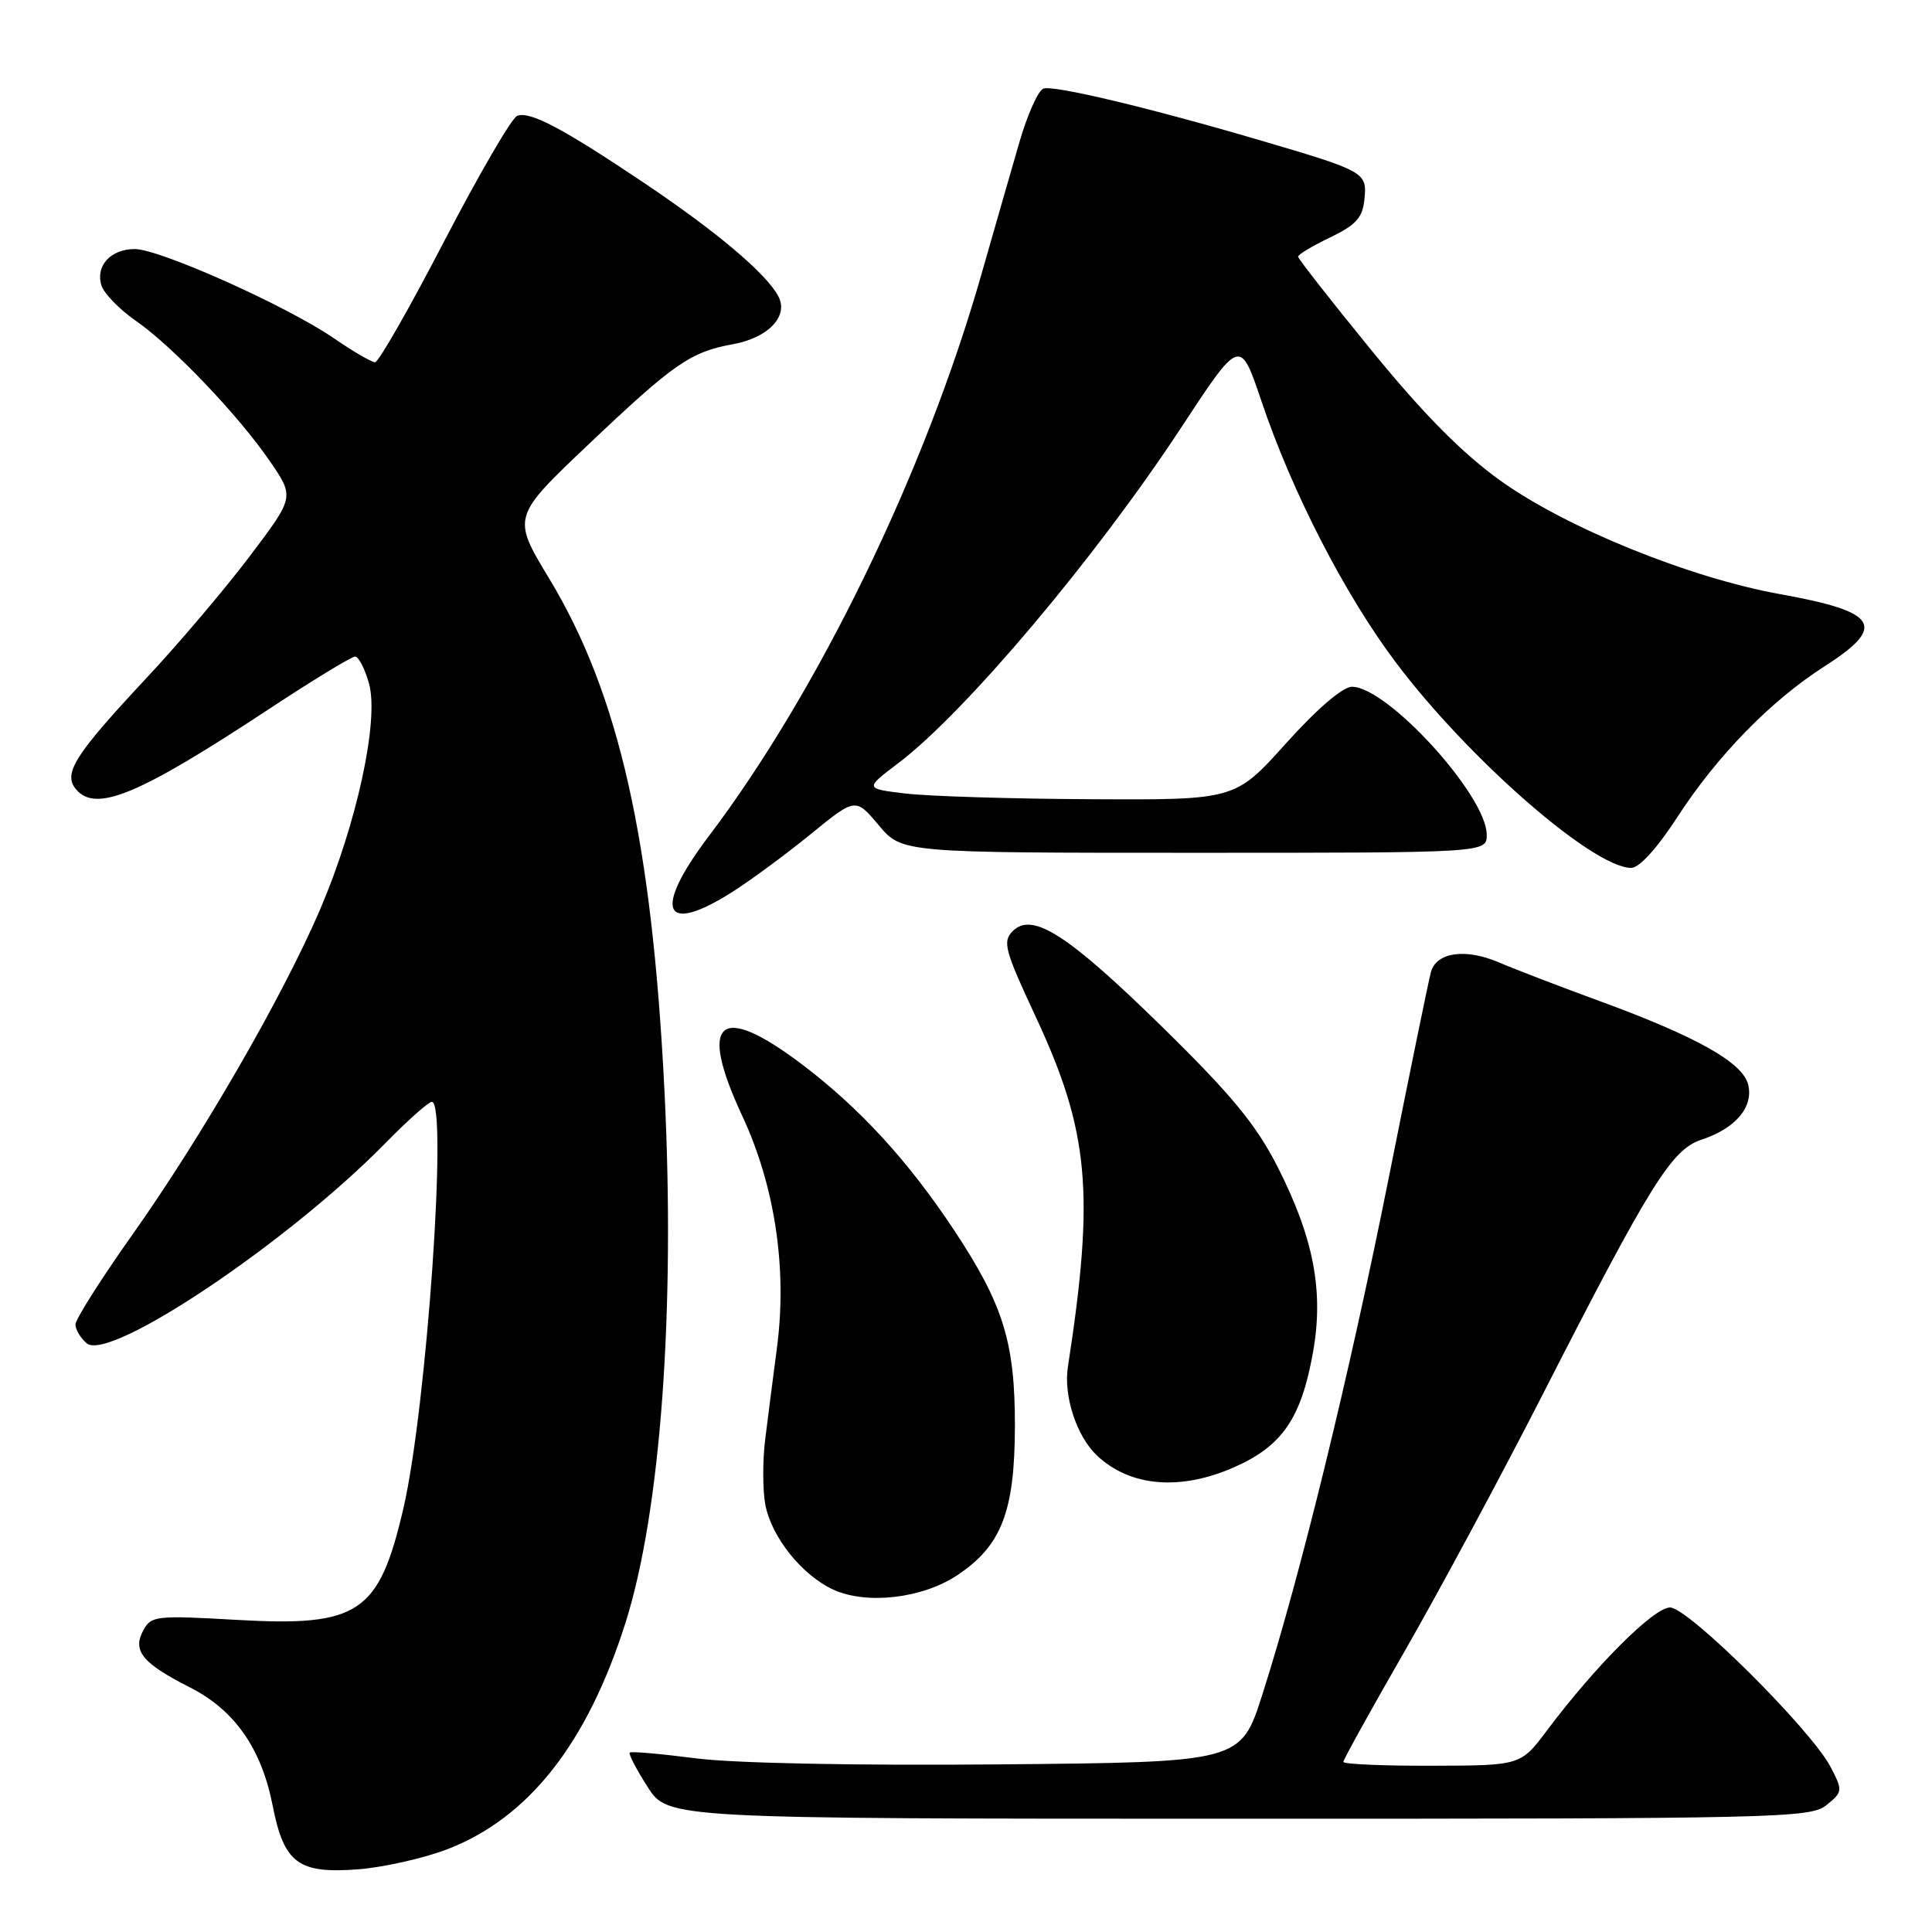 <?xml version="1.0" encoding="UTF-8" standalone="no"?>
<!DOCTYPE svg PUBLIC "-//W3C//DTD SVG 1.1//EN" "http://www.w3.org/Graphics/SVG/1.1/DTD/svg11.dtd" >
<svg xmlns="http://www.w3.org/2000/svg" xmlns:xlink="http://www.w3.org/1999/xlink" version="1.1" viewBox="0 0 256 256">
 <g >
 <path fill="currentColor"
d=" M 59.15 245.08 C 69.99 240.96 77.80 231.07 82.89 215.00 C 87.54 200.31 89.49 173.67 88.05 144.64 C 86.40 111.39 82.04 92.00 72.76 76.64 C 67.83 68.50 67.83 68.50 78.17 58.71 C 89.27 48.18 91.52 46.62 97.11 45.61 C 101.82 44.76 104.54 41.88 103.13 39.25 C 101.52 36.23 94.97 30.70 85.35 24.24 C 74.55 16.99 70.22 14.70 68.53 15.35 C 67.81 15.62 63.48 23.08 58.88 31.92 C 54.29 40.77 50.16 48.00 49.70 48.00 C 49.24 48.00 46.77 46.56 44.22 44.81 C 38.07 40.57 21.18 33.01 17.87 33.00 C 14.66 33.00 12.62 35.23 13.45 37.84 C 13.79 38.90 15.82 40.99 17.96 42.48 C 22.86 45.87 31.61 55.04 35.81 61.18 C 39.01 65.87 39.01 65.87 33.11 73.68 C 29.87 77.98 23.64 85.33 19.26 90.00 C 9.91 100.01 8.34 102.49 10.05 104.56 C 12.67 107.72 18.29 105.39 35.60 93.98 C 41.42 90.14 46.58 87.00 47.05 87.00 C 47.52 87.00 48.35 88.61 48.90 90.59 C 50.25 95.47 47.26 109.23 42.38 120.59 C 37.43 132.10 26.72 150.65 17.50 163.66 C 13.38 169.48 10.00 174.81 10.00 175.50 C 10.00 176.19 10.68 177.32 11.50 178.00 C 14.50 180.49 38.07 164.69 50.97 151.57 C 53.97 148.50 56.78 146.00 57.22 146.00 C 59.35 146.00 56.53 186.55 53.47 199.79 C 50.22 213.80 47.59 215.57 31.32 214.64 C 20.64 214.03 20.02 214.10 18.97 216.06 C 17.53 218.75 18.88 220.40 25.15 223.58 C 31.08 226.58 34.64 231.66 36.13 239.26 C 37.63 246.90 39.53 248.31 47.50 247.69 C 50.80 247.43 56.04 246.25 59.15 245.08 Z  M 242.01 239.19 C 244.17 237.44 244.19 237.27 242.59 234.18 C 240.04 229.24 223.71 213.00 221.29 213.00 C 219.14 213.00 211.43 220.70 205.00 229.27 C 201.50 233.94 201.50 233.94 189.75 233.97 C 183.29 233.99 178.00 233.76 178.00 233.46 C 178.00 233.16 181.68 226.52 186.17 218.71 C 190.66 210.89 198.82 195.72 204.30 185.00 C 218.66 156.87 221.49 152.32 225.46 151.01 C 229.97 149.53 232.38 146.67 231.64 143.71 C 230.91 140.78 224.82 137.36 211.99 132.66 C 206.77 130.75 200.75 128.44 198.61 127.52 C 194.21 125.64 190.38 126.16 189.62 128.75 C 189.34 129.71 186.83 141.97 184.03 156.00 C 178.78 182.29 172.31 208.75 167.28 224.50 C 164.41 233.50 164.41 233.50 132.45 233.79 C 113.38 233.96 97.13 233.64 92.14 232.98 C 87.54 232.39 83.62 232.04 83.44 232.23 C 83.26 232.41 84.32 234.45 85.81 236.77 C 88.50 240.99 88.50 240.99 164.14 240.99 C 235.64 241.00 239.90 240.90 242.01 239.19 Z  M 126.82 208.74 C 132.69 204.85 134.46 200.31 134.48 189.00 C 134.50 177.88 132.95 172.86 126.42 163.00 C 120.31 153.78 113.87 146.77 106.17 140.96 C 95.27 132.74 92.46 135.23 98.36 147.88 C 102.68 157.15 104.32 168.07 102.96 178.50 C 102.46 182.35 101.75 187.82 101.40 190.66 C 101.04 193.50 101.05 197.43 101.41 199.38 C 102.22 203.68 106.30 208.76 110.45 210.65 C 114.86 212.65 122.20 211.80 126.82 208.74 Z  M 163.50 194.43 C 169.90 191.61 172.42 187.95 173.98 179.18 C 175.43 171.07 174.07 164.00 169.23 154.50 C 166.43 149.02 163.15 145.04 154.08 136.15 C 141.48 123.80 136.78 120.79 134.19 123.38 C 132.81 124.76 133.13 125.92 137.23 134.71 C 144.32 149.91 145.07 158.04 141.50 181.13 C 140.91 185.00 142.66 190.33 145.37 192.88 C 149.76 197.00 156.37 197.56 163.50 194.43 Z  M 97.05 118.18 C 99.50 116.62 104.17 113.18 107.43 110.52 C 113.36 105.69 113.36 105.69 116.43 109.34 C 119.50 113.00 119.50 113.00 158.25 113.00 C 197.00 113.00 197.00 113.00 197.00 110.61 C 197.00 105.44 183.84 91.00 179.14 91.00 C 177.92 91.00 174.52 93.92 170.40 98.50 C 163.66 106.00 163.66 106.00 144.58 105.90 C 134.09 105.85 123.04 105.51 120.03 105.15 C 114.56 104.50 114.56 104.50 119.03 101.12 C 127.89 94.41 145.19 73.90 156.53 56.63 C 164.32 44.77 164.32 44.77 167.14 53.13 C 171.21 65.22 178.20 78.81 184.98 87.81 C 194.62 100.61 211.12 115.00 216.15 115.00 C 217.22 115.00 219.61 112.36 222.27 108.25 C 227.54 100.13 234.64 92.85 241.75 88.30 C 250.06 82.98 248.90 81.07 235.94 78.74 C 223.90 76.58 207.53 69.94 198.80 63.68 C 193.76 60.06 188.63 54.88 181.79 46.50 C 176.41 39.91 172.00 34.28 172.00 34.00 C 172.00 33.73 173.91 32.58 176.25 31.46 C 179.71 29.79 180.56 28.85 180.80 26.35 C 181.15 22.84 180.85 22.67 167.00 18.60 C 152.32 14.28 139.55 11.24 138.25 11.74 C 137.56 12.00 136.13 15.21 135.07 18.86 C 134.01 22.51 131.73 30.45 130.00 36.50 C 122.53 62.62 108.46 91.59 93.91 110.81 C 86.44 120.69 87.86 124.02 97.05 118.18 Z "/>
</g>
</svg>